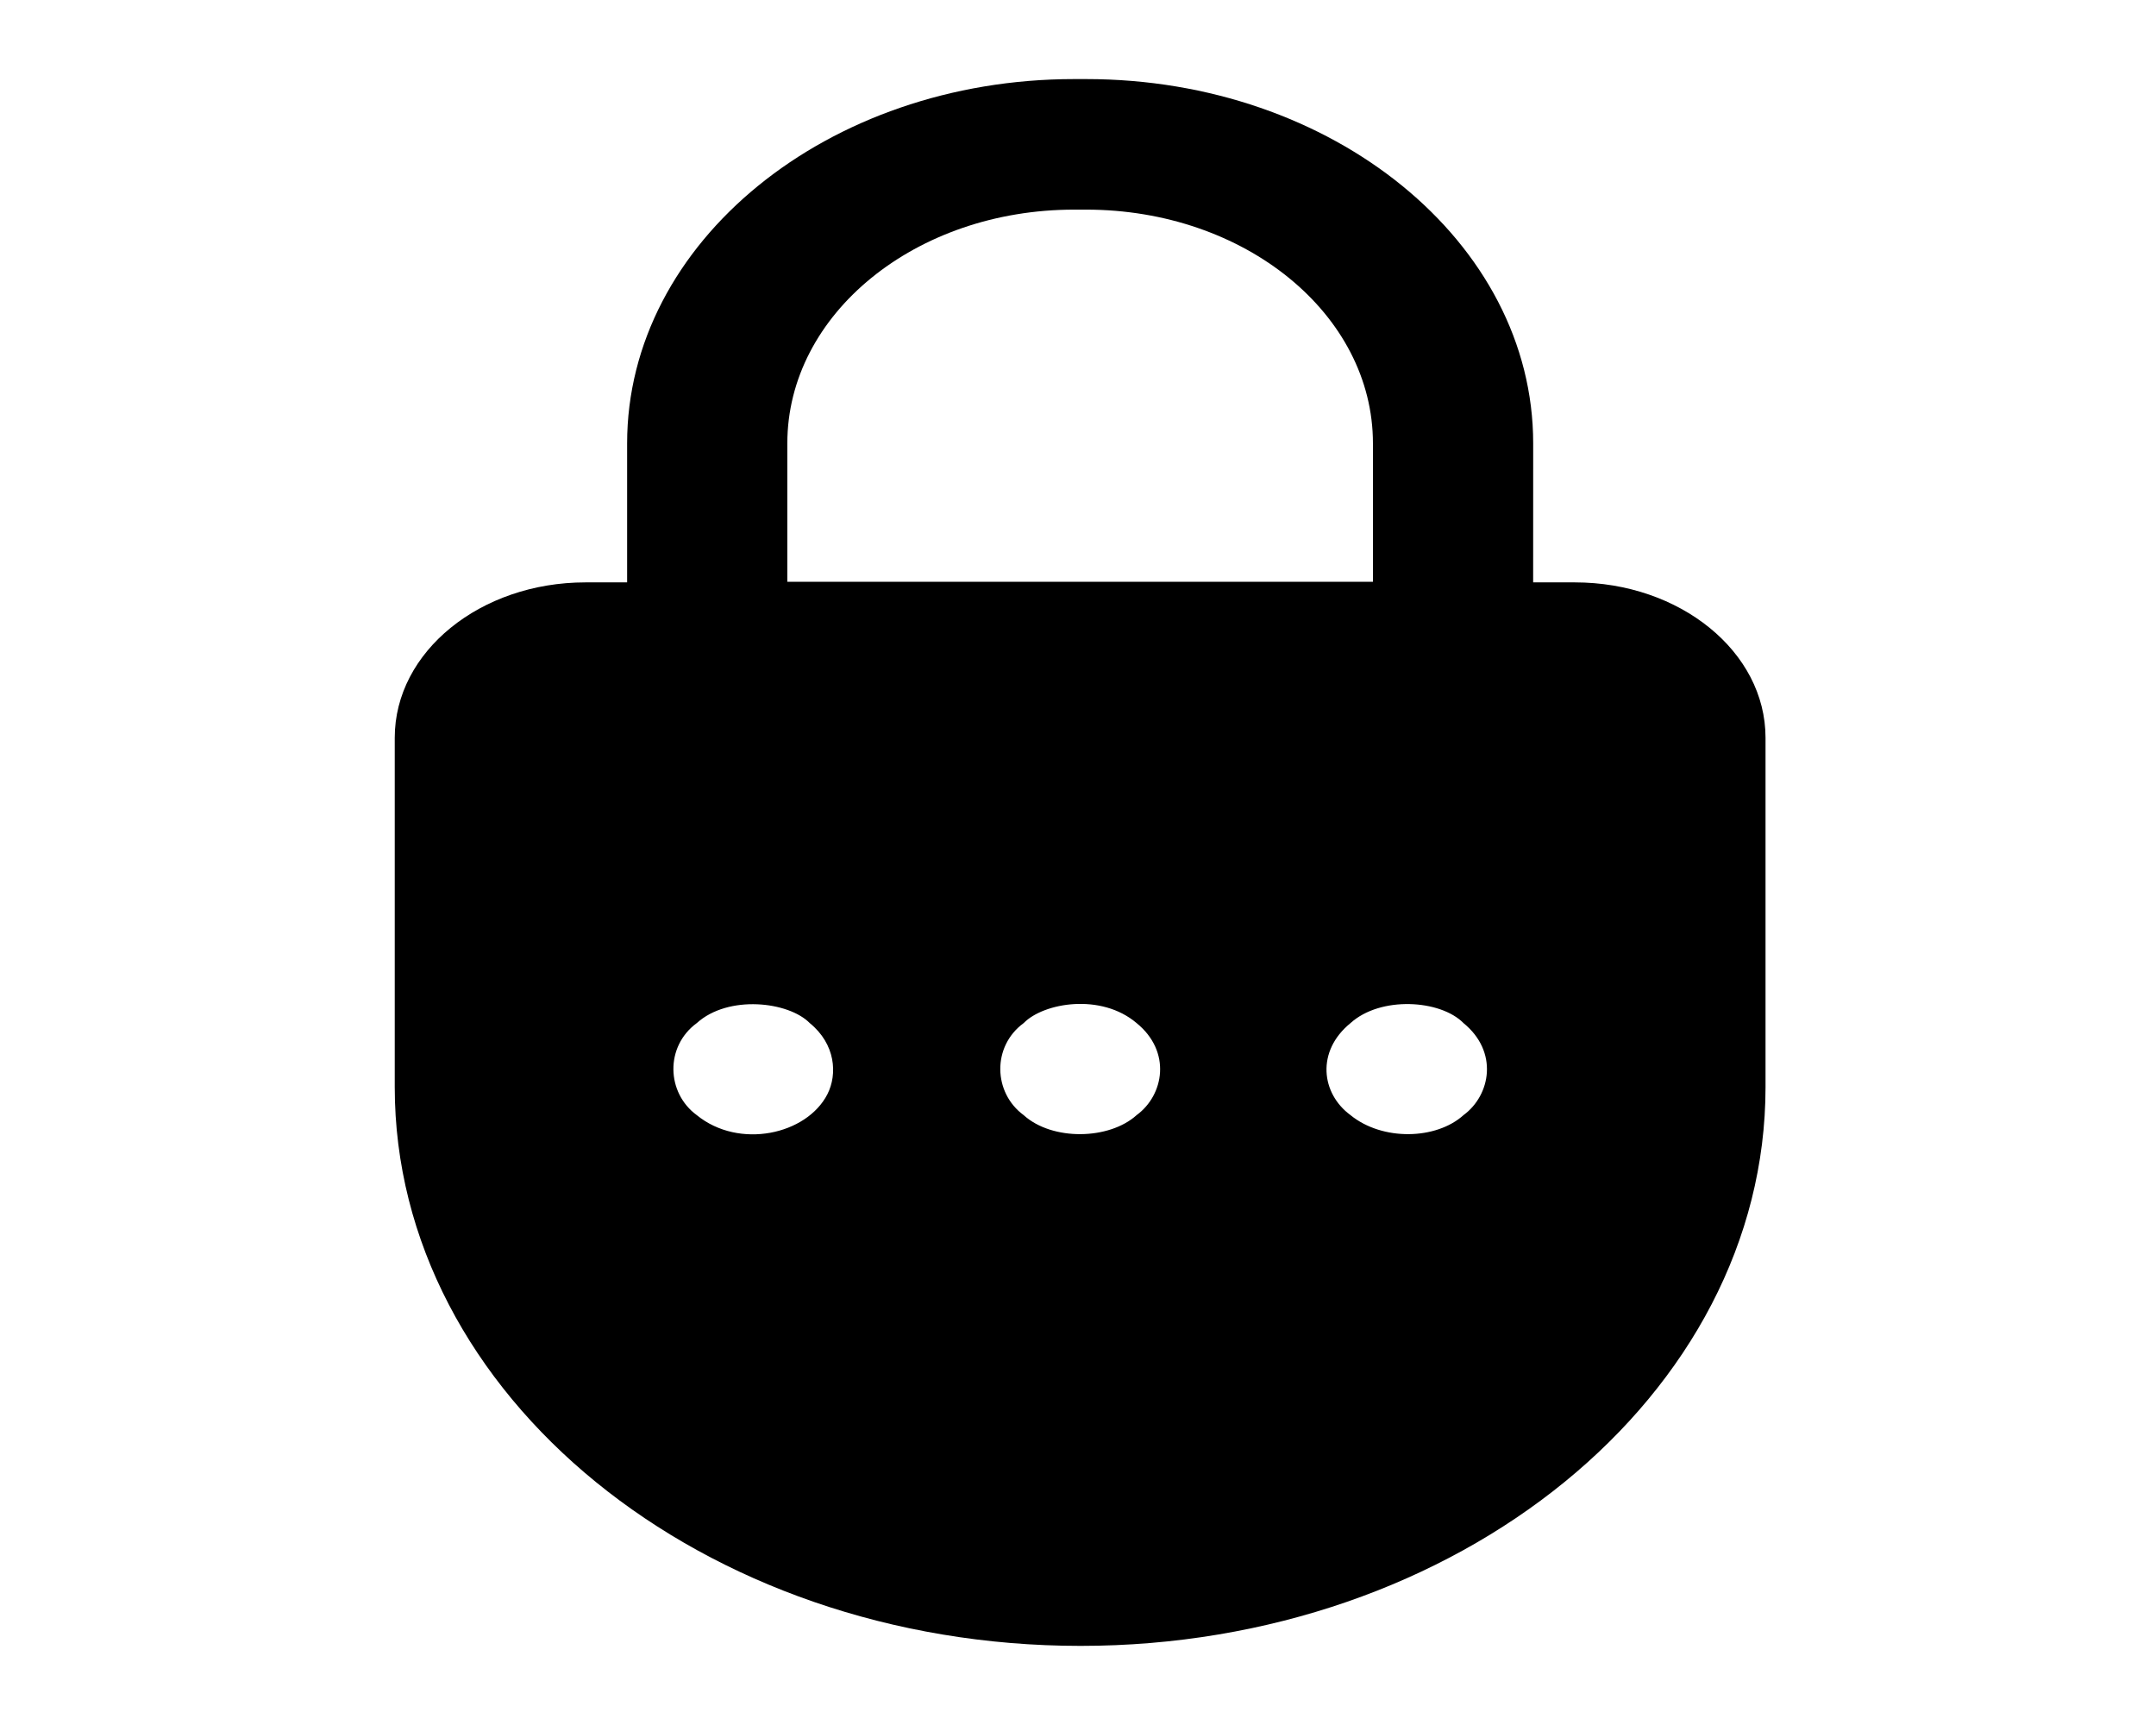 <svg width="55" height="44" viewBox="0 0 55 44" fill="none" xmlns="http://www.w3.org/2000/svg">
<path d="M27.708 2.017H27.401C21.107 2.017 15.998 6.18 15.998 11.309V14.855H14.935C12.257 14.855 10.07 16.62 10.07 18.819V27.728C10.071 35.588 17.919 41.982 27.565 41.982C37.19 41.982 45.039 35.588 45.039 27.728V18.819C45.039 16.62 42.852 14.855 40.174 14.855H39.111L39.112 11.309C39.112 6.179 34.003 2.017 27.709 2.017H27.708ZM20.085 11.309C20.085 8.011 23.355 5.347 27.401 5.347H27.708C31.755 5.347 35.024 8.011 35.024 11.309V14.839H20.085L20.085 11.309ZM21.107 27.911C20.579 28.941 18.856 29.324 17.775 28.444C16.998 27.875 16.962 26.692 17.775 26.096C18.582 25.367 20.118 25.547 20.657 26.096C21.315 26.632 21.368 27.398 21.107 27.911ZM28.995 28.444C28.295 29.077 26.842 29.104 26.114 28.444C25.335 27.872 25.303 26.69 26.114 26.096C26.622 25.576 28.088 25.324 28.995 26.096C29.89 26.824 29.694 27.932 28.995 28.444ZM37.334 28.444C36.638 29.073 35.267 29.108 34.452 28.444C33.703 27.894 33.569 26.815 34.452 26.096C35.219 25.402 36.746 25.498 37.334 26.096C38.231 26.828 38.027 27.935 37.334 28.444Z" fill="black"/>
</svg>

